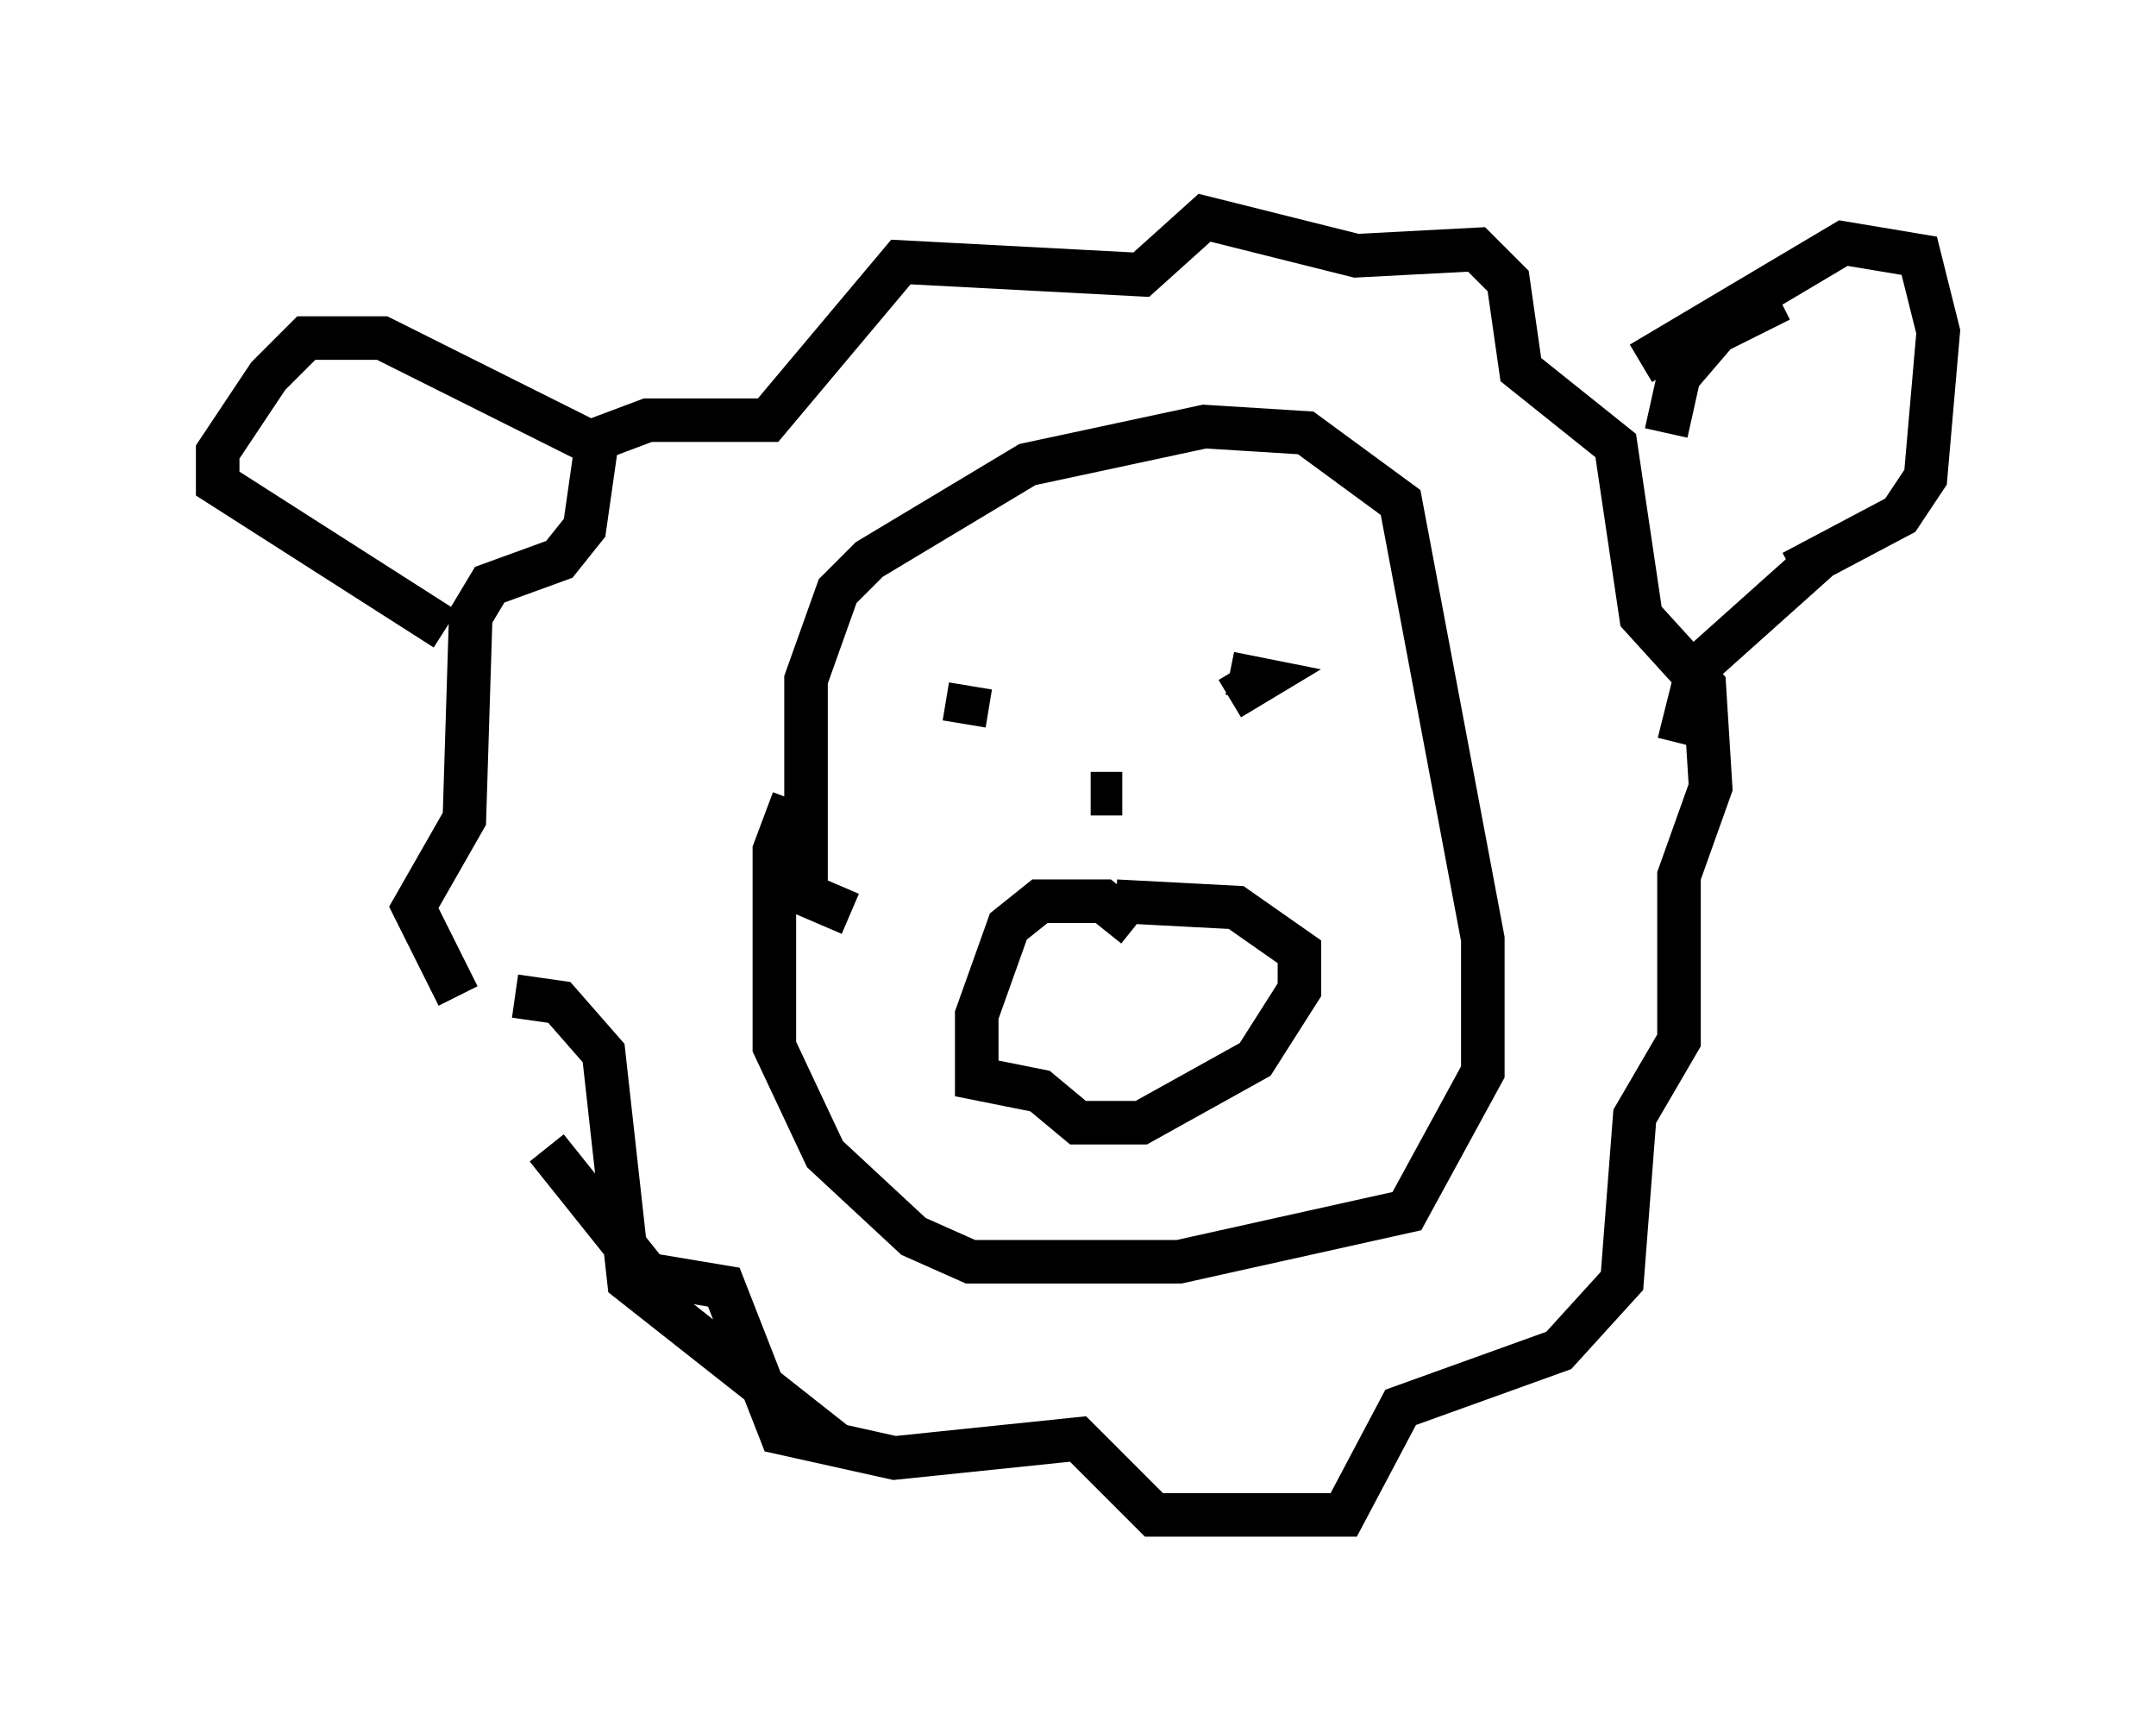 <?xml version="1.0" encoding="utf-8" ?>
<svg baseProfile="full" height="39.776" version="1.1" width="49.508" xmlns="http://www.w3.org/2000/svg" xmlns:ev="http://www.w3.org/2001/xml-events" xmlns:xlink="http://www.w3.org/1999/xlink"><defs /><rect fill="white" height="39.776" width="49.508" x="0" y="0" /><path d="M13.134, 24.899 m-2.615, -2.034 l-1.017, -2.034 1.162, -2.034 l0.145, -4.648 0.436, -0.726 l1.598, -0.581 0.581, -0.726 l0.291, -2.034 1.162, -0.436 l2.76, 0.0 3.05, -3.631 l5.52, 0.291 1.453, -1.307 l3.486, 0.872 2.76, -0.145 l0.726, 0.726 0.291, 2.034 l2.179, 1.743 0.581, 3.922 l1.453, 1.598 0.145, 2.324 l-0.726, 2.034 0.0, 3.777 l-1.017, 1.743 -0.291, 3.777 l-1.453, 1.598 -3.631, 1.307 l-1.307, 2.469 -4.358, 0.0 l-1.743, -1.743 -4.212, 0.436 l-2.615, -0.581 -1.307, -3.341 l-1.743, -0.291 -2.324, -2.905 m6.972, -5.374 l-1.017, -0.436 0.0, -4.939 l0.726, -2.034 0.726, -0.726 l3.631, -2.179 4.067, -0.872 l2.324, 0.145 2.179, 1.598 l1.888, 10.022 0.0, 3.05 l-1.743, 3.196 -5.229, 1.162 l-4.793, 0.0 -1.307, -0.581 l-2.034, -1.888 -1.162, -2.469 l0.0, -4.503 0.436, -1.162 m4.067, -2.615 l0.0, 0.0 m-0.145, 0.872 l0.145, -0.872 m5.955, 0.291 l0.726, -0.436 -0.726, -0.145 m9.441, -7.117 l4.648, -2.76 1.743, 0.291 l0.436, 1.743 -0.291, 3.341 l-0.581, 0.872 -2.469, 1.307 m-27.452, -2.905 l-4.939, -2.469 -1.743, 0.0 l-0.872, 0.872 -1.162, 1.743 l0.0, 0.726 5.229, 3.341 m15.832, 6.827 l-0.726, -0.581 -1.453, 0.0 l-0.726, 0.581 -0.726, 2.034 l0.0, 1.453 1.453, 0.291 l0.872, 0.726 1.453, 0.0 l2.615, -1.453 1.017, -1.598 l0.0, -0.872 -1.453, -1.017 l-2.76, -0.145 m0.145, -2.469 l-0.726, 0.0 m-13.218, 4.648 l1.017, 0.145 1.017, 1.162 l0.581, 5.229 4.793, 3.777 m22.514, -20.335 l-2.76, 2.469 -0.436, 1.743 m2.324, -10.168 l-1.453, 0.726 -0.872, 1.017 l-0.291, 1.307 " fill="none" stroke="black" stroke-width="1" /></svg>